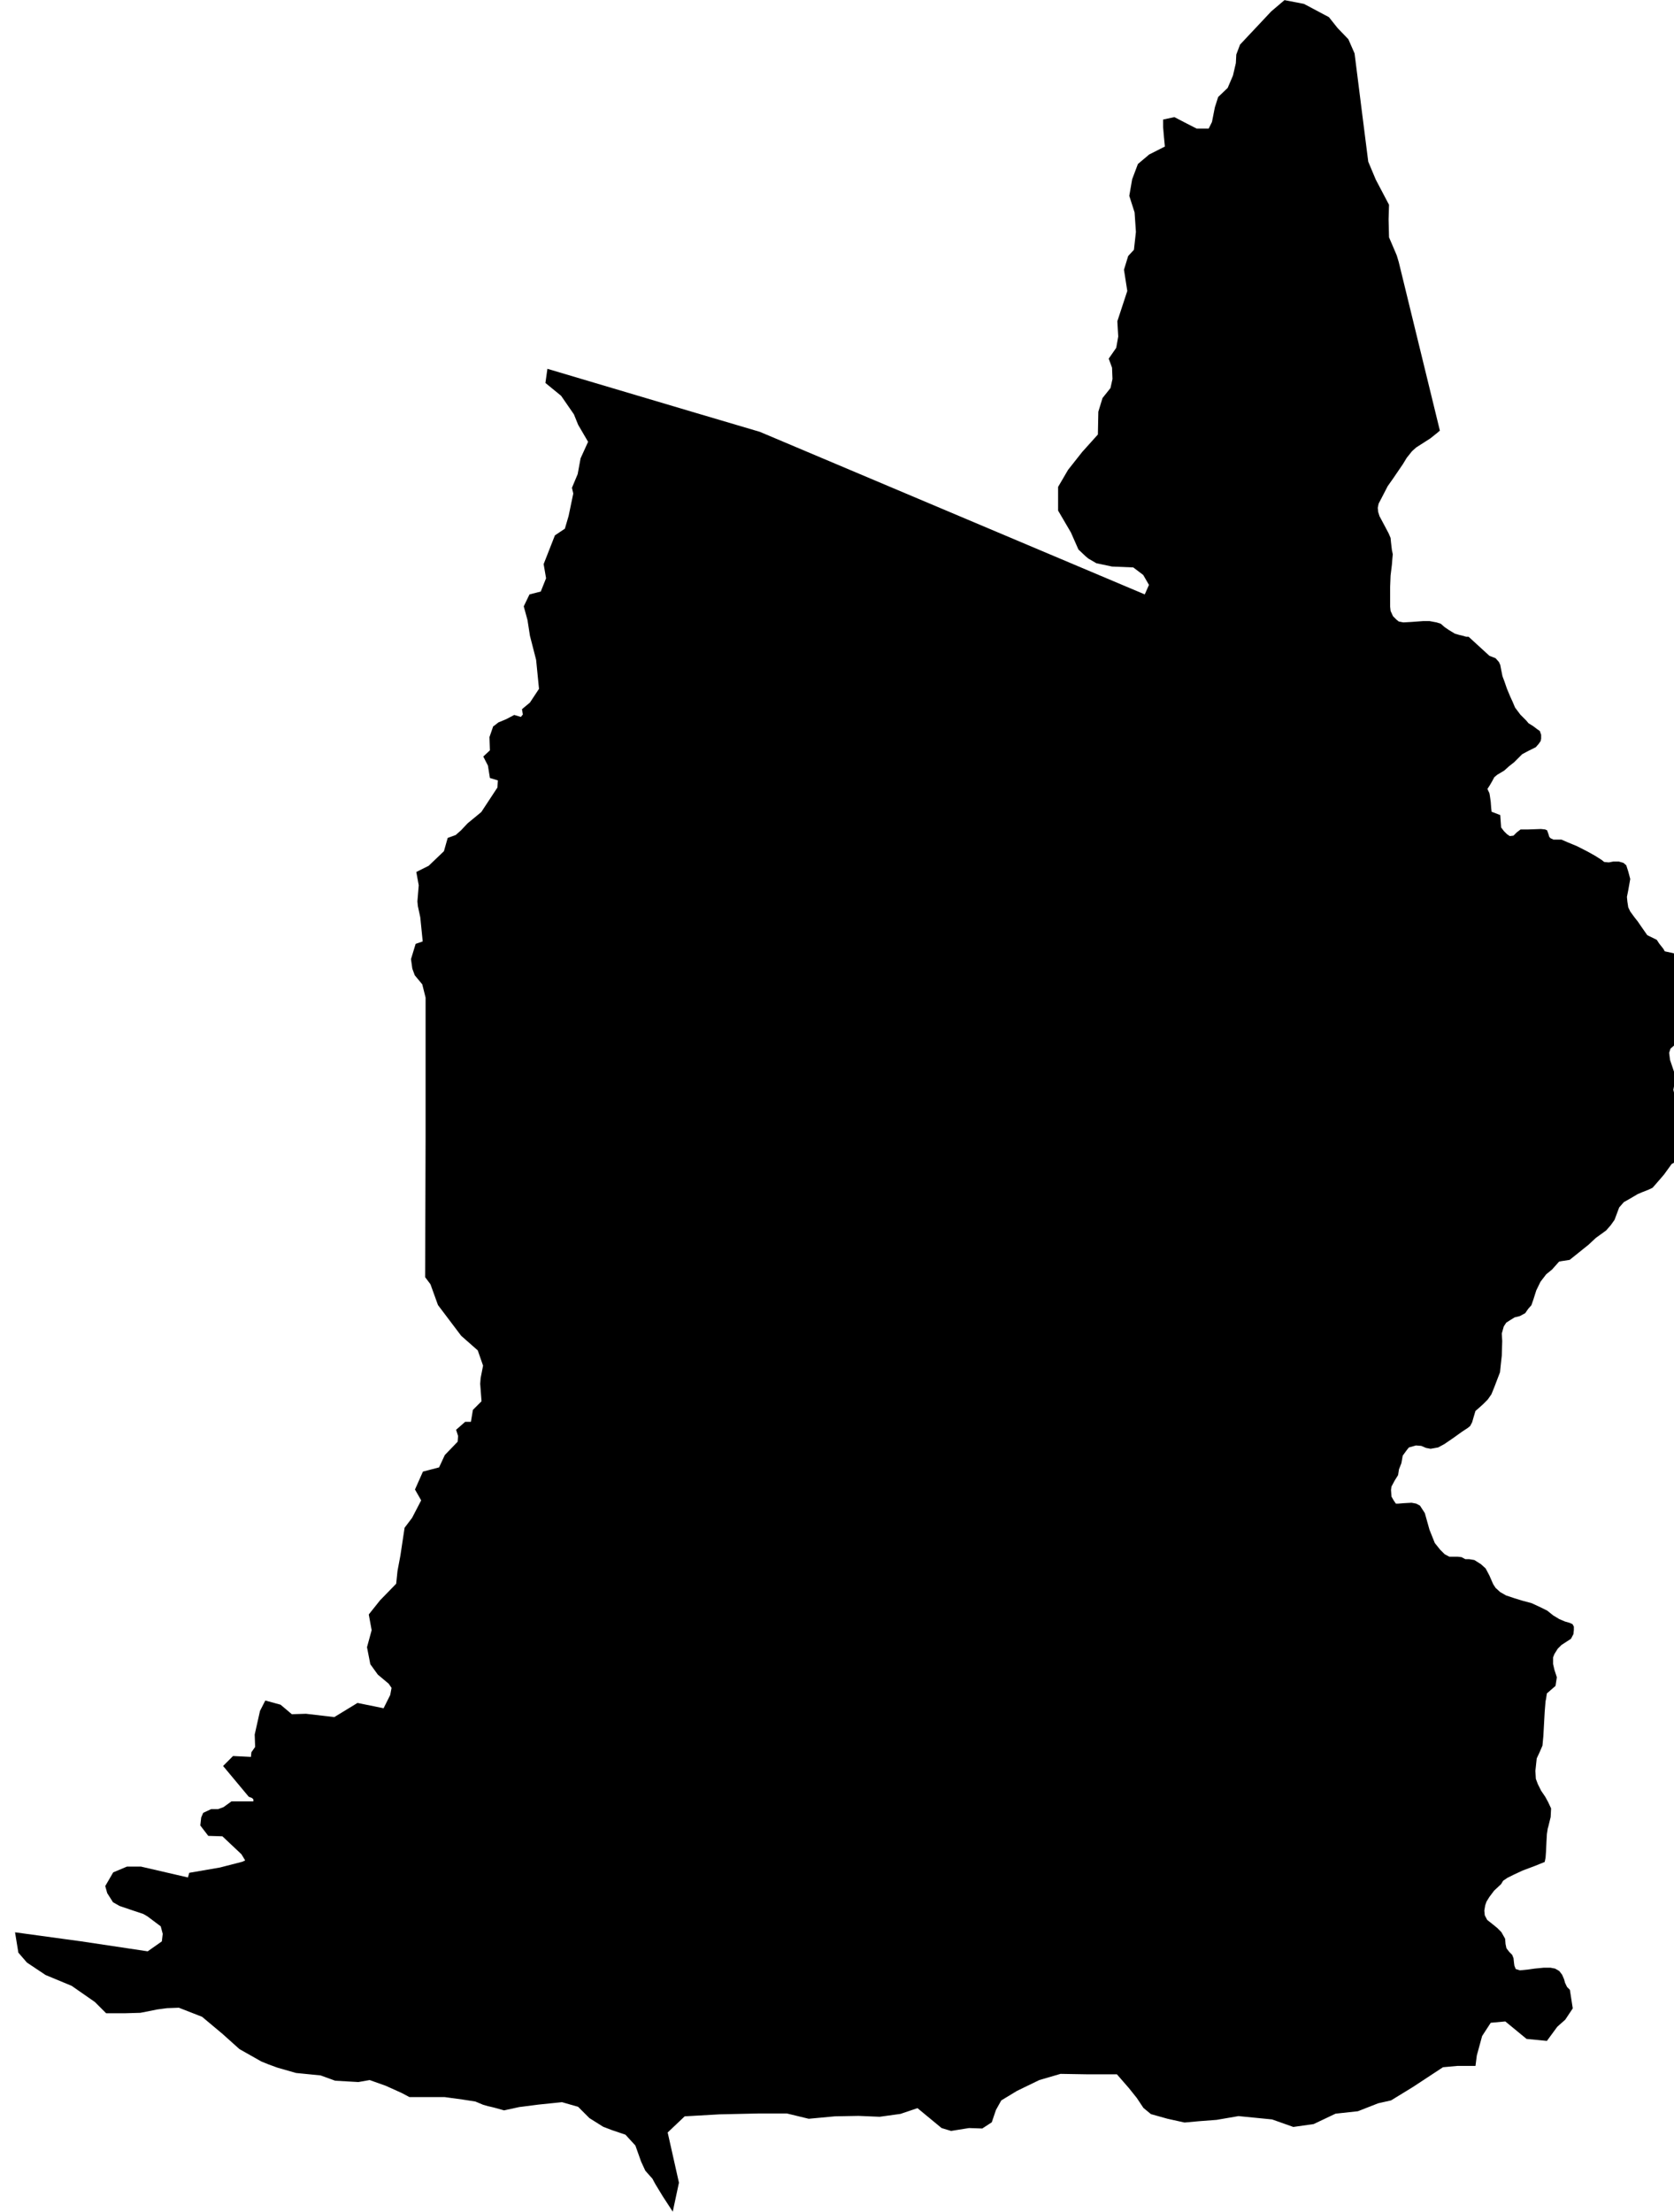 <?xml version="1.0" encoding="UTF-8" standalone="no"?>
<!-- Generator: Adobe Illustrator 19.2.0, SVG Export Plug-In . SVG Version: 6.00 Build 0)  -->

<svg
   xmlns:dc="http://purl.org/dc/elements/1.1/"
   xmlns:cc="http://creativecommons.org/ns#"
   xmlns:rdf="http://www.w3.org/1999/02/22-rdf-syntax-ns#"
   xmlns:svg="http://www.w3.org/2000/svg"
   xmlns="http://www.w3.org/2000/svg"
   xmlns:sodipodi="http://sodipodi.sourceforge.net/DTD/sodipodi-0.dtd"
   xmlns:inkscape="http://www.inkscape.org/namespaces/inkscape"
   version="1.1"
   id="SvgMunicipio"
   x="0px"
   y="0px"
   viewBox="0 0 757.2 1000"
   style="enable-background:new 0 0 757.2 1000;"
   xml:space="preserve"
   inkscape:version="0.91 r13725"
   sodipodi:docname="MUN_ID0712.svg"><defs
     id="defs8" /><sodipodi:namedview
     pagecolor="#ffffff"
     bordercolor="#666666"
     borderopacity="1"
     objecttolerance="10"
     gridtolerance="10"
     guidetolerance="10"
     inkscape:pageopacity="0"
     inkscape:pageshadow="2"
     inkscape:window-width="682"
     inkscape:window-height="480"
     id="namedview6"
     showgrid="false"
     inkscape:zoom="0.236"
     inkscape:cx="378.60001"
     inkscape:cy="500"
     inkscape:window-x="0"
     inkscape:window-y="0"
     inkscape:window-maximized="0"
     inkscape:current-layer="svg" /><g
     id="g3"><path
       id="MUN_0712"
       d="m 615.5,46.3 3.4,26.8 3.4,8.1 6,11.4 -0.2,6.6 0.2,8.1 2.4,5.6 1.1,2.6 0.9,3 18.6,76.2 -1.3,1.1 -3,2.4 -6.4,4.1 -1.9,1.7 -2.4,3 -1.7,2.8 -4.5,6.6 -2.4,3.4 -3,5.8 -1.1,2.1 -0.4,1.9 0.2,1.9 0.6,1.9 1.5,2.8 2.6,4.9 0.9,2.1 0.2,2.1 0.4,3.4 0.4,1.9 -0.2,2.1 -0.2,2.6 -0.6,4.9 -0.2,5.1 0,2.6 0,3 0,3.4 0.2,1.9 1.1,2.4 1.5,1.5 1.1,0.9 2.1,0.4 3.6,-0.2 5.4,-0.4 2.8,0 3.2,0.6 1.9,0.6 1.7,1.5 1.9,1.3 2.8,1.7 2.1,0.6 1.7,0.4 1.3,0.4 1.1,0 9.4,8.6 2.8,1.1 1.5,1.7 0.6,1.3 0.4,2.1 0.6,3 0.9,2.4 1.1,3.2 1.5,3.6 1.1,2.4 1.1,2.6 2.4,3.2 2.6,2.6 1.1,1.3 2.1,1.3 1.7,1.3 1.3,0.9 0.6,1.7 0,1.7 -0.2,1.1 -0.9,1.3 -1.3,1.5 -3.4,1.7 -2.8,1.5 -3.6,3.6 -2.4,1.9 -2.1,1.9 -3.2,1.9 -1.3,1.1 -0.9,1.7 -1.1,1.9 -1.1,1.7 0.9,1.9 0.2,1.1 0.4,2.8 0.2,2.8 0.2,1.7 3.9,1.5 0.4,5.6 1.3,1.7 1.3,1.3 1.3,0.9 1.7,-0.2 1.5,-1.5 1.7,-1.3 3.6,0 5.6,-0.2 1.9,0.2 0.9,0.4 0.6,1.7 0.4,1.3 0.6,0.6 1.3,0.6 3.6,0 3,1.3 4.1,1.7 4.7,2.4 3.4,1.9 3,1.9 1.1,0.9 2.1,0.2 2.1,-0.4 2.4,0 2.1,0.6 1.3,1.1 0.9,2.8 0.9,3.4 -0.9,5.1 -0.6,3 0.2,2.1 0.4,2.6 0.9,1.9 1.9,2.6 1.5,1.9 1.3,1.9 3,4.3 4.3,2.1 1.1,1.7 1.9,2.4 0.6,1.1 4.1,0.9 4.5,10.9 0.6,7.3 -4.5,6.9 3,1.1 3,4.1 -0.2,3 0,1.5 -0.2,0.6 -0.9,1.1 -1.5,1.5 -1.9,1.9 -1.9,1.9 -1.5,1.3 -0.6,1.9 0.4,3.2 2.6,7.7 -1.1,5.8 1.9,8.1 2.4,8.6 0.6,6.2 -0.6,7.3 -0.2,0.4 -1.3,0.9 -3.6,2.1 -3.4,4.7 -2.4,2.8 -2.8,3.2 -1.9,0.9 -2.8,1.1 -2.1,0.9 -3.2,1.9 -3,1.7 -2.1,2.4 -2.1,5.6 -1.7,2.4 -2.1,2.4 -4.7,3.4 -3.2,3 -8.6,6.9 -3.9,0.6 -0.9,0.2 -3.2,3.6 -2.6,2.1 -2.6,3.4 -1.9,3.9 -1.3,4.1 -0.9,2.6 -1.5,1.7 -1.3,1.9 -2.4,1.3 -2.4,0.6 -2.1,1.3 -1.7,1.1 -1.1,1.7 -0.9,3.2 0.2,3.4 -0.2,6.6 -0.4,3.6 -0.4,3.9 -1.3,3.4 -1.3,3.4 -1.3,3.2 -1.7,2.4 -2.1,2.1 -1.9,1.7 -1.5,1.3 -0.9,3 -0.6,2.1 -0.9,1.7 -1.1,0.9 -2.6,1.7 -3.9,2.8 -4.1,2.8 -2.8,1.5 -3.4,0.6 -2.1,-0.4 -2.1,-0.9 -2.4,-0.2 -3.2,0.9 -0.9,1.1 -1.9,2.6 -0.6,3.4 -1.1,2.8 -0.4,2.6 -1.5,2.4 -1.5,2.8 -0.2,1.5 0.2,3 1.1,1.9 0.9,1.3 1.1,0 2.4,-0.2 3.6,-0.2 2.1,0.4 1.7,0.9 1.1,1.7 1.1,1.7 2.1,7.5 2.4,6 2.4,3 2.1,2.1 2.1,1.1 1.9,0 1.9,0 1.7,0.2 1.7,0.9 1.7,0 2.4,0.4 3,1.9 2.1,1.9 1.7,3.2 1.7,3.9 1.1,1.7 2.1,1.9 2.6,1.5 3.9,1.3 3.6,1.1 4.1,1.1 4.1,1.9 3,1.5 2.6,2.1 2.8,1.7 2.6,1.1 2.1,0.6 1.3,0.6 0.6,1.1 0,1.5 -0.2,1.9 -1.1,2.1 -4.3,2.8 -1.7,1.7 -1.5,2.4 -0.6,1.5 0,3 0.6,2.6 1.1,3.4 -0.4,2.6 -0.2,1.3 -3.9,3.4 -0.4,2.6 -0.2,0.9 -0.4,4.9 -0.6,10.9 -0.4,4.3 -1.3,3 -1.3,2.8 -0.6,5.6 0.2,3.6 0.9,2.4 1.5,3 1.9,2.8 1.3,2.4 1.3,2.8 -0.2,3.9 -1.1,4.5 -0.2,0.6 -0.4,2.6 -0.2,3.6 -0.2,4.3 -0.2,2.8 -0.4,1.9 -4.7,1.9 -5.1,1.9 -4.1,1.9 -3,1.5 -1.9,1.3 -0.9,1.5 -3.2,3 -2.1,2.8 -1.3,2.1 -0.6,1.7 -0.4,2.4 0.2,2.1 1.1,2.1 2.4,1.9 2.1,1.7 1.9,1.9 1.7,3 0.2,2.4 0.4,1.9 1.3,1.7 1.3,1.3 0.6,1.5 0.2,1.9 0.2,1.5 0.6,1.5 1.9,0.6 3.9,-0.4 2.8,-0.4 4.1,-0.4 3,0 2.1,0.4 1.9,1.1 1.3,1.7 0.9,2.1 0.4,1.5 0.9,1.9 1.3,1.3 1.3,8.4 -3.4,5.1 -3.6,3.2 -4.7,6.4 -9.2,-0.9 -9.6,-7.9 -6.6,0.6 -3.9,6 -2.4,8.8 -0.6,4.7 -8.1,0 -6.6,0.6 -13.7,9 -9.8,6 -5.8,1.3 -9.2,3.6 -10.1,1.1 -9.9,4.7 -9.2,1.3 -9.6,-3.4 -15.2,-1.5 -9.9,1.7 -7.9,0.6 -6.6,0.6 -7.7,-1.7 -7.5,-2.1 -3.4,-2.8 -3,-4.5 -3.6,-4.5 -5.4,-6.2 -13.5,0 -12,-0.2 -9.6,2.8 -10.1,4.9 -7.1,4.3 -2.4,4.3 -1.9,5.6 -4.3,2.8 -6,-0.2 -8.1,1.3 -4.3,-1.3 -10.9,-9 -7.7,2.6 -9.4,1.3 -9.6,-0.4 -10.7,0.2 -11.8,1.1 -9.9,-2.4 -12.4,0 -18,0.4 -15.8,0.9 -7.7,7.3 5.1,22.7 -2.8,13.1 -4.5,-6.9 -3.4,-5.6 -1.3,-2.4 -3.2,-3.6 -1.9,-4.1 -2.6,-7.3 -4.5,-4.9 -6.2,-2.1 -3.9,-1.5 -6.2,-3.9 -5.1,-5.1 -7.3,-2.1 -10.7,1.1 -8.6,1.1 -6.9,1.5 -4.7,-1.3 -2.6,-0.6 -2.1,-0.6 -3.6,-1.5 -5.8,-0.9 -8.1,-1.1 -8.4,0 -7.5,0 -3.6,-1.9 -7.1,-3.2 -7.3,-2.6 -5.1,0.9 -10.5,-0.6 -6.6,-2.4 -11.1,-1.1 -8.4,-2.4 -4.1,-1.5 -3.2,-1.3 -9.9,-5.6 -7.7,-6.9 -9.2,-7.7 -10.5,-4.1 -5.4,0.2 -4.5,0.6 -7.5,1.5 -6.9,0.2 -8.6,0 -5.1,-5.1 -10.5,-7.3 -11.8,-4.9 -8.4,-5.6 -3.9,-4.5 -1.5,-9.2 30,4.1 30,4.5 6.4,-4.5 0.4,-3.4 -0.9,-3.4 -6,-4.5 -1.9,-1.1 -5.1,-1.7 -5.6,-1.9 -3,-1.7 -2.6,-4.1 -0.9,-3.2 3.6,-6.2 6.2,-2.6 6.4,0 21.2,4.9 0.6,-2.1 13.9,-2.4 10.1,-2.6 1.3,-0.6 -1.7,-2.8 -8.6,-8.1 -6.4,-0.2 -3.6,-4.7 0.4,-3.6 0.9,-2.1 3.6,-1.7 3.2,0 2.4,-0.9 3.6,-2.6 9.9,0 0,-0.9 -0.6,-0.6 -1.5,-0.6 -11.6,-13.9 4.5,-4.5 8.1,0.4 0.2,-2.1 1.7,-2.4 -0.2,-5.6 2.4,-10.7 2.4,-4.7 6.9,1.9 5.1,4.3 6.4,-0.2 12.8,1.5 10.5,-6.4 11.8,2.4 3,-6 0.6,-3.2 -1.3,-1.9 -4.9,-4.1 -3.4,-4.7 -1.5,-7.7 2.1,-7.7 -1.3,-7.1 5.1,-6.4 7.3,-7.5 0.6,-5.8 1.3,-6.9 1.9,-12.6 3.4,-4.5 4.1,-7.9 -2.8,-4.9 3.6,-8.1 7.3,-1.9 2.6,-5.6 5.8,-6 0.2,-2.6 -0.9,-2.8 4.1,-3.6 2.6,0 0.9,-5.4 3.9,-3.9 -0.6,-7.9 0.2,-2.6 1.1,-5.6 -2.4,-6.9 -7.5,-6.6 -10.5,-13.9 -3.4,-9.4 -2.4,-3.2 0.2,-63 0,-48.2 0,-15.2 -1.5,-6 -3.4,-4.1 -1.1,-3 -0.6,-4.3 2.1,-6.9 3.2,-1.1 -1.1,-10.9 -1.1,-5.1 -0.2,-2.1 0.6,-7.3 -1.1,-6 5.6,-2.8 6.9,-6.6 1.7,-6 3.6,-1.3 2.4,-2.1 3,-3.2 6.2,-5.1 7.3,-11.1 0.2,-3.2 -3.6,-1.1 -0.9,-5.6 -2.1,-4.1 3,-2.8 -0.2,-6 1.7,-4.9 0.4,-0.2 1.9,-1.5 3.6,-1.5 3.6,-1.9 3,0.9 0.9,-1.1 -0.4,-2.4 3.6,-3 4.1,-6.2 -1.3,-13.1 -2.8,-10.9 -1.1,-7.1 -1.7,-6.2 2.6,-5.4 5.1,-1.3 2.4,-6 -1.1,-6.4 5.1,-13 4.5,-3 1.7,-5.8 2.1,-10.1 -0.6,-2.6 2.6,-6.2 1.3,-7.1 3.4,-7.5 -4.5,-7.7 -1.9,-4.7 -5.8,-8.4 -7.1,-5.8 0.9,-6.4 67,19.9 29.1,8.6 174.1,73.5 1.9,-4.3 -2.6,-4.5 -4.5,-3.4 -9.6,-0.4 -7.1,-1.5 -3.6,-2.1 -1.1,-0.9 -3.4,-3.2 -3.4,-7.7 -5.8,-9.9 0,-10.7 4.5,-7.7 6.4,-8.1 7.1,-7.9 0.2,-10.3 1.9,-6.2 3.6,-4.5 0.9,-4.1 -0.2,-5.1 -1.5,-4.1 3.4,-4.9 0.9,-5.1 -0.4,-6.9 4.5,-13.7 -1.5,-9.6 1.9,-6.2 2.6,-2.8 0.9,-8.1 -0.6,-8.8 -2.4,-7.5 1.3,-7.5 2.6,-6.9 5.1,-4.3 7.1,-3.6 -0.4,-4.1 -0.4,-4.7 0,-3.4 5.1,-1.1 5.4,2.8 4.7,2.4 5.4,0 1.5,-3 1.3,-6.6 1.5,-4.7 4.3,-4.1 2.4,-5.6 1.3,-5.6 0.2,-3.9 1.7,-4.5 14.1,-15 6,-5.1 8.8,1.7 11.3,6 3.9,4.9 4.9,5.1 2.8,6.4 2.8,22.2 z"
       inkscape:connector-curvature="0"
       class="DEP_07 ZON_03" /></g></svg>